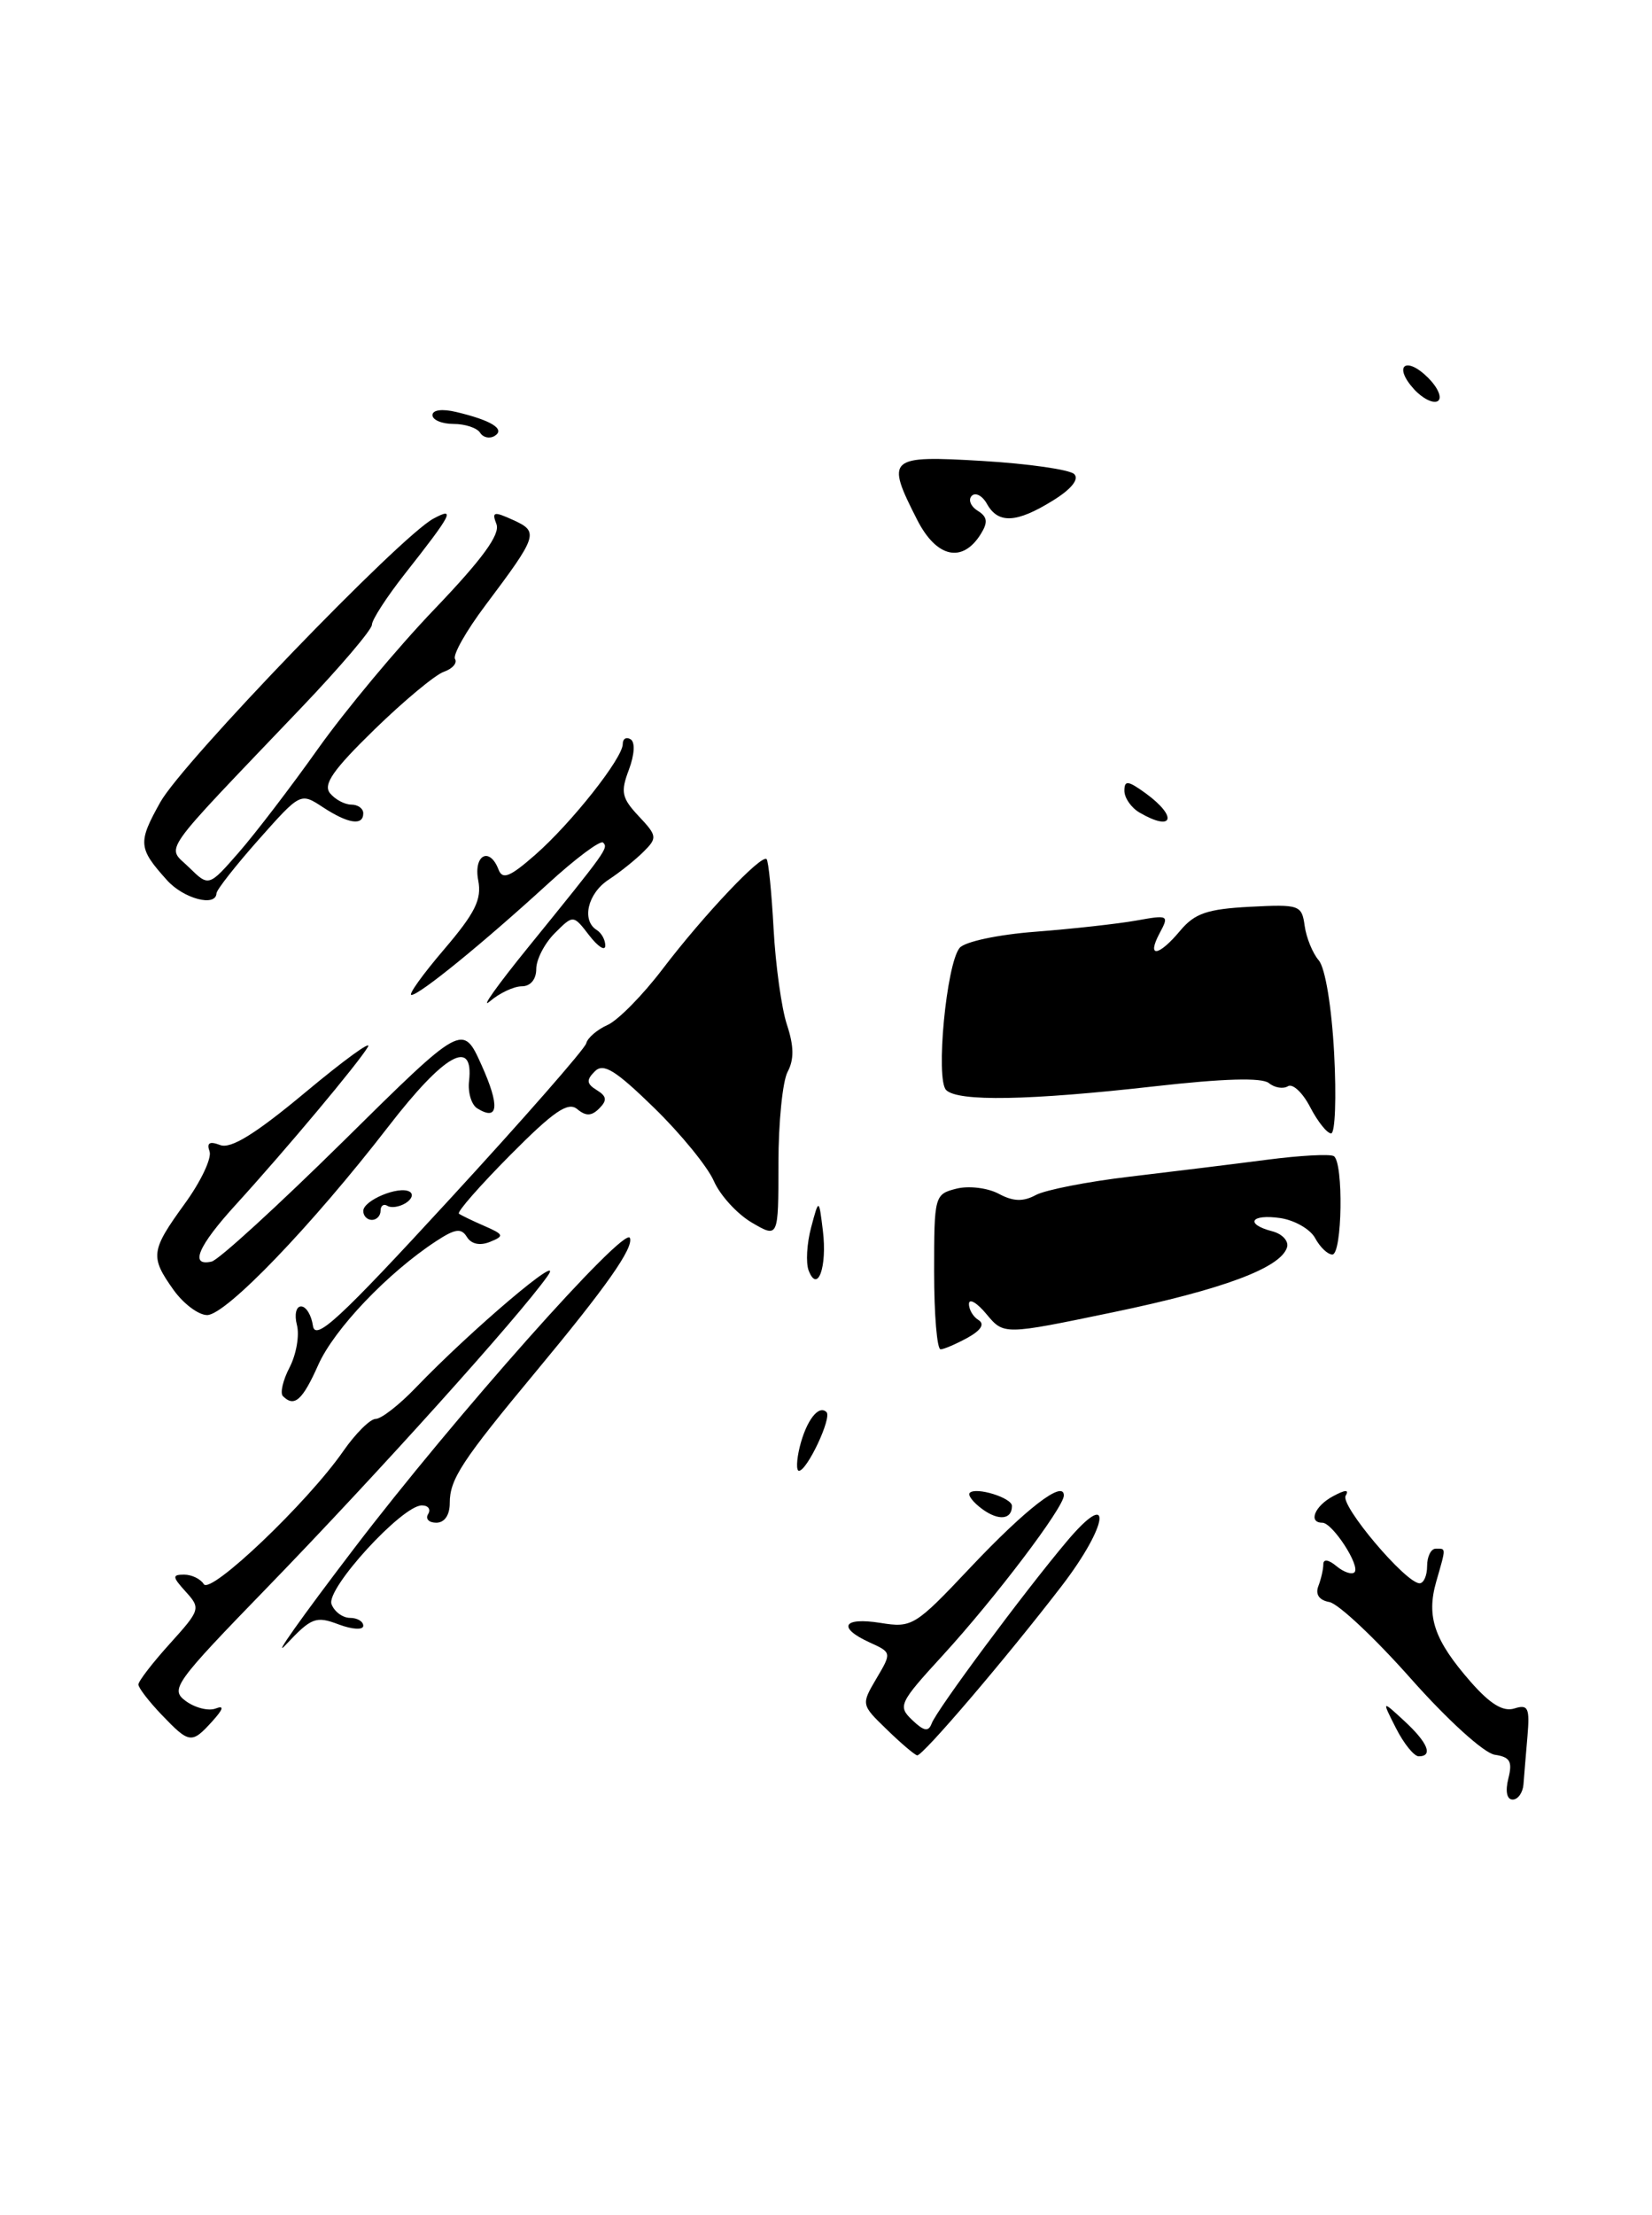<?xml version="1.0" encoding="UTF-8" standalone="no"?>
<!DOCTYPE svg PUBLIC "-//W3C//DTD SVG 1.1//EN" "http://www.w3.org/Graphics/SVG/1.1/DTD/svg11.dtd" >
<svg xmlns="http://www.w3.org/2000/svg" xmlns:xlink="http://www.w3.org/1999/xlink" version="1.1" viewBox="0 0 191 256">
 <g >
 <path fill="currentColor"
d=" M 111.89 154.61 C 113.43 153.75 113.87 153.04 113.14 152.58 C 112.51 152.20 112.01 151.35 112.03 150.69 C 112.05 150.04 112.97 150.58 114.06 151.90 C 116.06 154.30 116.06 154.30 128.62 151.69 C 141.39 149.04 148.06 146.55 148.80 144.18 C 149.03 143.46 148.26 142.62 147.11 142.32 C 143.88 141.48 144.60 140.29 148.03 140.79 C 149.69 141.04 151.51 142.08 152.06 143.12 C 152.62 144.15 153.50 145.00 154.04 145.00 C 155.19 145.00 155.35 134.33 154.21 133.63 C 153.78 133.36 150.29 133.55 146.46 134.05 C 142.63 134.55 135.51 135.42 130.64 136.00 C 125.77 136.57 120.88 137.53 119.77 138.12 C 118.29 138.92 117.14 138.88 115.45 137.97 C 114.18 137.30 112.00 137.03 110.58 137.39 C 108.05 138.03 108.00 138.20 108.00 147.02 C 108.00 151.96 108.34 155.98 108.75 155.96 C 109.16 155.95 110.57 155.33 111.89 154.61 Z  M 154.25 121.75 C 153.96 116.36 153.22 111.87 152.47 111.00 C 151.76 110.17 151.03 108.38 150.84 107.00 C 150.51 104.61 150.24 104.51 144.50 104.81 C 139.58 105.07 138.13 105.57 136.46 107.56 C 133.94 110.58 132.53 110.75 134.08 107.85 C 135.19 105.78 135.09 105.73 131.37 106.40 C 129.24 106.78 124.01 107.36 119.75 107.69 C 115.40 108.02 111.55 108.84 110.95 109.56 C 109.42 111.40 108.15 124.75 109.39 125.99 C 110.75 127.35 118.99 127.20 133.50 125.56 C 141.44 124.66 145.91 124.53 146.71 125.19 C 147.37 125.73 148.36 125.89 148.91 125.55 C 149.46 125.21 150.62 126.30 151.48 127.97 C 152.35 129.64 153.43 131.00 153.90 131.00 C 154.37 131.00 154.52 126.84 154.25 121.75 Z  M 113.40 61.72 C 114.25 60.35 114.16 59.73 113.03 59.03 C 112.22 58.52 111.92 57.75 112.35 57.31 C 112.79 56.87 113.59 57.30 114.12 58.26 C 115.41 60.56 117.53 60.46 121.71 57.87 C 123.87 56.54 124.79 55.39 124.20 54.80 C 123.68 54.28 118.92 53.60 113.63 53.28 C 102.66 52.63 102.37 52.88 106.05 60.10 C 108.28 64.47 111.28 65.13 113.40 61.72 Z  M 174.39 205.57 C 174.89 203.60 174.59 203.08 172.82 202.82 C 171.59 202.64 167.37 198.82 163.10 194.00 C 158.95 189.32 154.72 185.35 153.70 185.17 C 152.52 184.96 152.06 184.29 152.42 183.34 C 152.74 182.51 153.00 181.37 153.00 180.80 C 153.00 180.17 153.61 180.26 154.52 181.02 C 155.36 181.72 156.30 182.03 156.60 181.73 C 157.32 181.02 154.06 176.00 152.88 176.00 C 151.22 176.00 152.00 174.07 154.12 172.94 C 155.54 172.17 156.02 172.15 155.58 172.88 C 154.90 173.97 162.53 183.00 164.13 183.00 C 164.61 183.00 165.00 182.10 165.00 181.00 C 165.00 179.90 165.45 179.00 166.00 179.00 C 167.21 179.00 167.21 178.78 166.05 182.82 C 164.89 186.88 165.83 189.59 170.06 194.42 C 172.30 196.97 173.80 197.88 175.09 197.47 C 176.68 196.97 176.88 197.39 176.60 200.70 C 176.42 202.79 176.21 205.29 176.14 206.25 C 176.06 207.21 175.50 208.00 174.89 208.00 C 174.22 208.00 174.02 207.05 174.39 205.57 Z  M 102.53 199.90 C 99.56 197.03 99.56 197.02 101.33 194.01 C 103.10 191.02 103.10 191.00 100.55 189.84 C 96.78 188.12 97.45 186.89 101.79 187.58 C 105.45 188.17 105.80 187.96 112.19 181.18 C 118.63 174.36 123.00 170.99 123.00 172.85 C 123.00 174.24 115.06 184.71 109.02 191.31 C 103.95 196.84 103.78 197.20 105.47 198.81 C 106.82 200.10 107.35 200.20 107.72 199.20 C 108.31 197.61 118.36 184.07 123.34 178.16 C 128.72 171.77 128.21 176.20 122.75 183.31 C 116.31 191.69 106.64 203.01 106.04 202.89 C 105.74 202.83 104.16 201.49 102.53 199.90 Z  M 161.40 199.75 C 159.75 196.50 159.75 196.50 162.37 198.92 C 165.09 201.43 165.72 203.00 164.03 203.00 C 163.49 203.00 162.31 201.54 161.40 199.75 Z  M 18.69 198.20 C 17.21 196.65 16.00 195.08 16.00 194.70 C 16.00 194.32 17.64 192.19 19.64 189.98 C 23.16 186.08 23.22 185.90 21.48 183.98 C 19.91 182.25 19.89 182.00 21.29 182.00 C 22.16 182.00 23.19 182.50 23.56 183.10 C 24.34 184.36 35.58 173.64 39.67 167.75 C 41.10 165.69 42.80 164.00 43.44 164.00 C 44.08 164.00 46.16 162.38 48.05 160.41 C 54.53 153.66 65.54 144.34 63.30 147.50 C 59.97 152.21 43.63 170.35 31.03 183.35 C 20.13 194.58 19.64 195.26 21.49 196.62 C 22.56 197.40 24.11 197.79 24.92 197.48 C 25.95 197.08 25.84 197.52 24.54 198.96 C 22.16 201.58 21.90 201.55 18.69 198.20 Z  M 40.92 179.00 C 52.44 163.88 72.26 141.58 72.83 143.09 C 73.26 144.25 70.10 148.74 61.99 158.50 C 53.38 168.86 52.00 170.97 52.00 173.72 C 52.00 175.12 51.40 176.00 50.44 176.00 C 49.58 176.00 49.16 175.55 49.50 175.00 C 49.84 174.45 49.51 174.00 48.77 174.00 C 46.48 174.00 37.65 183.66 38.33 185.42 C 38.66 186.29 39.63 187.00 40.47 187.00 C 41.31 187.00 42.00 187.41 42.00 187.91 C 42.00 188.42 40.74 188.35 39.14 187.75 C 36.53 186.76 35.99 186.97 33.07 190.08 C 31.31 191.96 34.84 186.97 40.92 179.00 Z  M 113.56 174.42 C 112.51 173.65 111.86 172.81 112.12 172.55 C 112.83 171.83 117.00 173.12 117.00 174.06 C 117.00 175.65 115.46 175.81 113.56 174.42 Z  M 92.46 167.25 C 93.22 164.19 94.65 162.32 95.56 163.22 C 96.20 163.87 93.31 170.00 92.37 170.00 C 92.05 170.00 92.09 168.76 92.46 167.25 Z  M 32.71 161.37 C 32.36 161.03 32.71 159.52 33.49 158.03 C 34.26 156.53 34.64 154.34 34.33 153.15 C 34.02 151.96 34.23 151.00 34.81 151.00 C 35.39 151.00 36.00 152.00 36.18 153.23 C 36.44 155.06 39.22 152.50 52.00 138.60 C 60.53 129.33 67.63 121.22 67.78 120.59 C 67.93 119.96 69.04 119.01 70.24 118.47 C 71.44 117.94 74.31 115.03 76.61 112.00 C 81.39 105.73 88.04 98.71 88.63 99.30 C 88.85 99.52 89.21 103.14 89.44 107.36 C 89.67 111.57 90.36 116.57 90.99 118.46 C 91.80 120.91 91.82 122.47 91.06 123.89 C 90.48 124.98 90.00 129.75 90.00 134.49 C 90.00 143.11 90.00 143.11 86.92 141.31 C 85.22 140.31 83.25 138.15 82.53 136.50 C 81.81 134.85 78.70 131.04 75.62 128.04 C 71.14 123.68 69.77 122.83 68.77 123.83 C 67.77 124.83 67.81 125.27 69.00 126.00 C 70.15 126.71 70.22 127.18 69.28 128.12 C 68.39 129.01 67.74 129.03 66.73 128.19 C 65.67 127.31 64.01 128.45 58.99 133.51 C 55.48 137.05 52.81 140.09 53.06 140.28 C 53.30 140.46 54.62 141.10 56.00 141.70 C 58.27 142.69 58.33 142.86 56.65 143.54 C 55.49 144.01 54.49 143.80 53.98 142.97 C 53.33 141.92 52.63 142.01 50.42 143.46 C 44.83 147.12 38.64 153.62 36.80 157.75 C 34.97 161.86 34.03 162.69 32.71 161.37 Z  M 20.07 149.10 C 17.33 145.25 17.42 144.57 21.36 139.13 C 23.21 136.59 24.50 133.87 24.23 133.09 C 23.87 132.09 24.23 131.88 25.46 132.35 C 26.69 132.82 29.53 131.07 35.30 126.26 C 39.76 122.54 43.02 120.17 42.54 121.00 C 41.45 122.86 33.04 132.90 27.29 139.21 C 22.89 144.03 21.88 146.40 24.46 145.82 C 25.26 145.65 32.12 139.37 39.71 131.89 C 53.50 118.27 53.50 118.27 55.68 123.12 C 57.81 127.86 57.63 129.63 55.18 128.11 C 54.51 127.70 54.08 126.28 54.23 124.97 C 54.80 119.90 51.39 121.81 44.91 130.20 C 36.03 141.69 26.11 152.00 23.95 152.00 C 22.95 152.00 21.21 150.69 20.07 149.10 Z  M 93.49 146.84 C 93.16 145.96 93.28 143.73 93.78 141.87 C 94.68 138.50 94.68 138.50 95.14 142.26 C 95.65 146.44 94.53 149.55 93.49 146.84 Z  M 42.00 139.97 C 42.00 138.74 46.13 137.02 47.36 137.74 C 47.83 138.02 47.62 138.61 46.90 139.06 C 46.18 139.50 45.24 139.65 44.80 139.38 C 44.36 139.10 44.00 139.36 44.00 139.94 C 44.00 140.52 43.55 141.00 43.00 141.00 C 42.45 141.00 42.00 140.54 42.00 139.97 Z  M 61.06 109.50 C 70.18 98.26 70.35 98.02 69.73 97.39 C 69.42 97.08 66.54 99.23 63.33 102.17 C 55.85 109.01 48.50 115.00 47.57 115.00 C 47.17 115.00 48.86 112.64 51.33 109.75 C 54.94 105.52 55.72 103.96 55.29 101.75 C 54.73 98.81 56.61 97.82 57.64 100.51 C 58.10 101.71 58.96 101.36 61.86 98.82 C 66.08 95.12 72.00 87.63 72.00 86.00 C 72.00 85.39 72.41 85.14 72.91 85.45 C 73.45 85.78 73.36 87.23 72.71 88.97 C 71.73 91.55 71.88 92.24 73.85 94.34 C 75.98 96.60 76.01 96.85 74.41 98.44 C 73.48 99.37 71.66 100.83 70.36 101.68 C 67.94 103.27 67.21 106.39 69.00 107.50 C 69.55 107.84 69.99 108.65 69.98 109.31 C 69.97 109.96 69.13 109.42 68.12 108.11 C 66.28 105.72 66.28 105.72 64.14 107.86 C 62.96 109.04 62.00 110.90 62.00 112.00 C 62.00 113.20 61.33 114.00 60.33 114.00 C 59.41 114.00 57.74 114.79 56.62 115.75 C 55.49 116.71 57.49 113.90 61.06 109.50 Z  M 19.32 101.75 C 15.97 98.03 15.92 97.40 18.54 92.71 C 21.11 88.11 46.27 61.99 50.12 59.94 C 52.71 58.55 52.29 59.37 46.80 66.34 C 44.71 69.00 43.00 71.64 43.00 72.21 C 43.00 72.78 39.30 77.13 34.77 81.87 C 18.09 99.35 19.25 97.70 21.86 100.26 C 24.14 102.50 24.14 102.50 27.63 98.50 C 29.55 96.30 33.68 90.90 36.80 86.50 C 39.93 82.10 45.98 74.84 50.26 70.38 C 55.77 64.62 57.85 61.77 57.40 60.59 C 56.84 59.14 57.08 59.08 59.34 60.11 C 62.33 61.47 62.19 61.88 56.11 69.98 C 53.90 72.92 52.32 75.71 52.61 76.17 C 52.89 76.64 52.31 77.30 51.31 77.65 C 50.32 77.99 46.70 81.00 43.28 84.33 C 38.51 88.98 37.32 90.68 38.16 91.69 C 38.75 92.41 39.86 93.00 40.62 93.00 C 41.38 93.00 42.00 93.45 42.00 94.00 C 42.00 95.48 40.26 95.22 37.33 93.30 C 34.74 91.60 34.74 91.60 29.90 97.05 C 27.24 100.05 25.05 102.84 25.03 103.25 C 24.96 104.86 21.24 103.88 19.32 101.75 Z  M 131.75 93.92 C 130.79 93.36 130.00 92.23 130.00 91.40 C 130.00 90.16 130.41 90.21 132.47 91.70 C 136.21 94.43 135.64 96.19 131.75 93.92 Z  M 55.51 50.02 C 55.16 49.46 53.78 49.00 52.44 49.00 C 51.10 49.00 50.00 48.54 50.00 47.98 C 50.00 47.38 51.12 47.23 52.75 47.62 C 56.80 48.58 58.45 49.60 57.20 50.38 C 56.61 50.74 55.86 50.58 55.51 50.02 Z  M 163.47 44.97 C 161.03 42.27 162.54 41.09 165.13 43.68 C 166.28 44.84 166.77 46.02 166.23 46.36 C 165.70 46.68 164.46 46.06 163.47 44.97 Z "/>
</g>
</svg>
